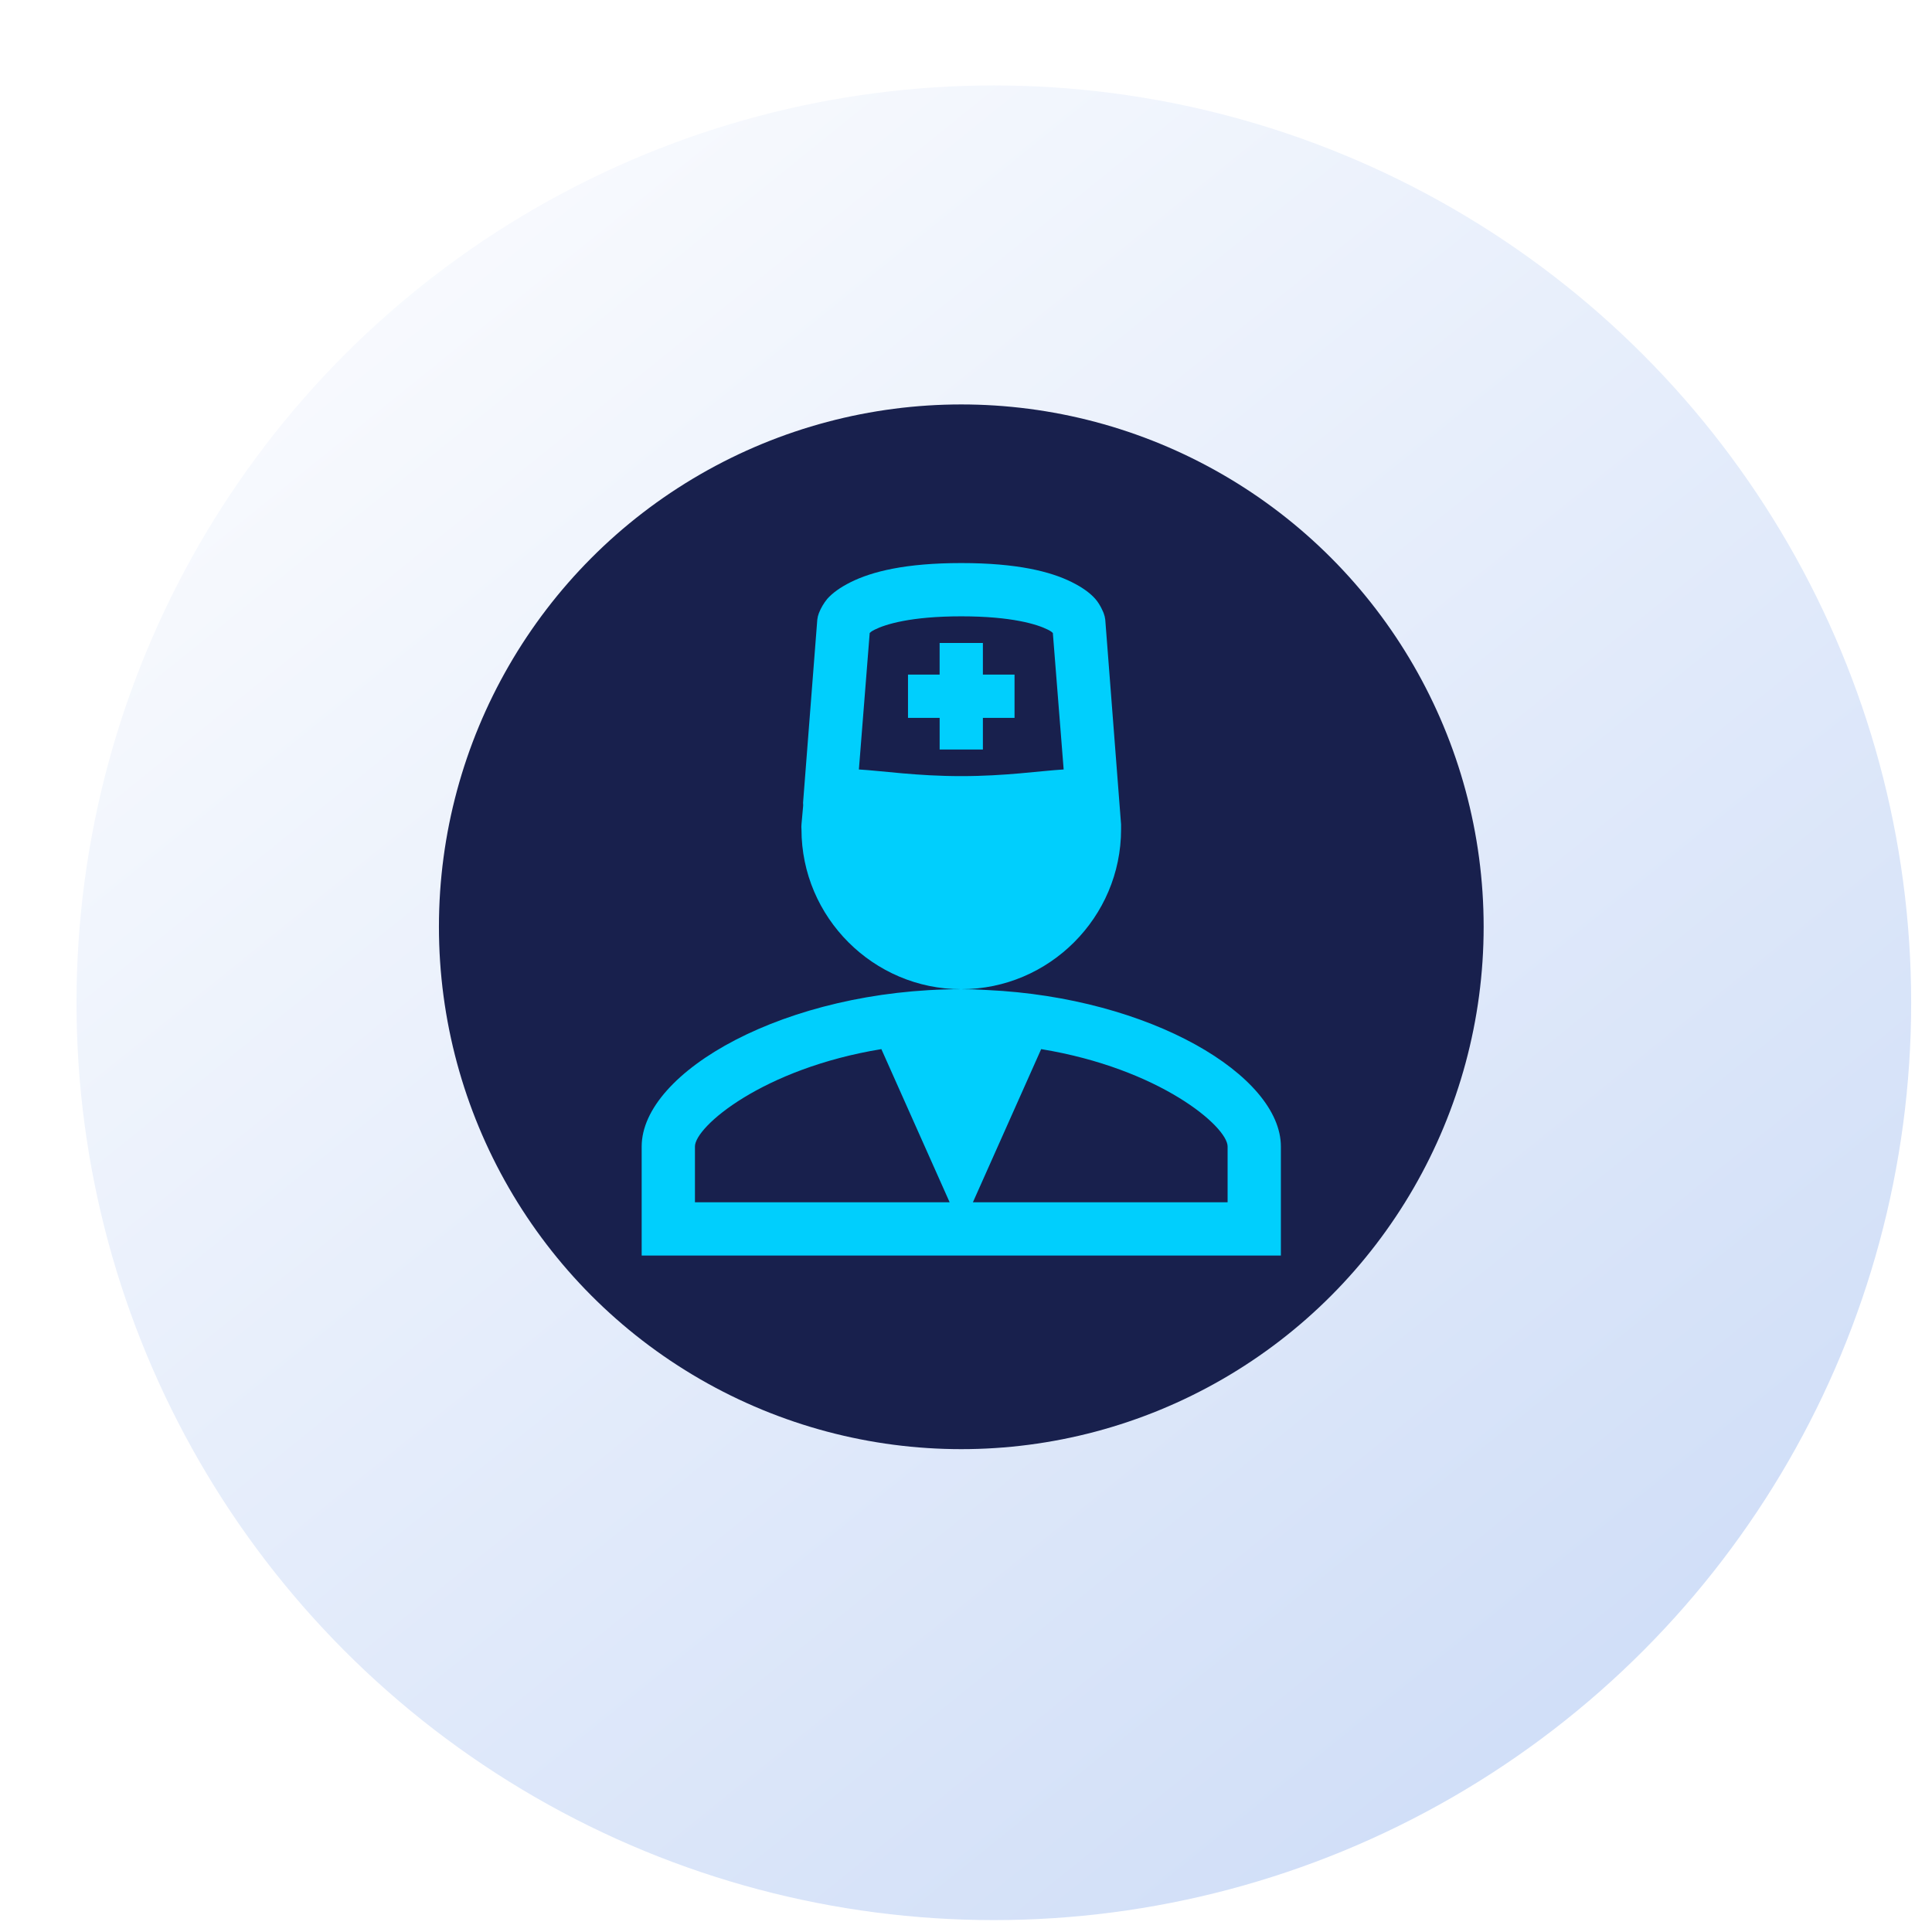 <svg width="178" height="178" viewBox="0 0 178 178" fill="none" xmlns="http://www.w3.org/2000/svg">
<g filter="url(#filter0_di_123_303)">
<circle cx="88.565" cy="85.388" r="84.516" fill="url(#paint0_linear_123_303)"/>
</g>
<circle cx="88.566" cy="85.388" r="48.126" fill="#18204D"/>
<path d="M88.564 51.876C83.412 51.876 80.327 52.661 78.367 53.64C77.385 54.131 76.688 54.647 76.219 55.174C75.898 55.566 75.639 56.006 75.451 56.477C75.374 56.674 75.323 56.88 75.299 57.09L73.994 73.884C73.977 73.987 74.011 74.154 73.994 74.267L73.842 75.955C73.828 76.108 73.828 76.261 73.842 76.414C73.842 84.511 80.467 91.137 88.564 91.137C96.662 91.137 103.287 84.511 103.287 76.414V76.031C103.288 76.006 103.288 75.98 103.287 75.955L101.83 57.09C101.806 56.88 101.754 56.674 101.677 56.477C101.677 56.477 101.381 55.702 100.909 55.174C100.441 54.644 99.744 54.129 98.762 53.64C96.802 52.659 93.717 51.876 88.564 51.876ZM88.564 91.137C72.37 91.137 59.119 98.758 59.119 105.629V115.674H118.01V105.629C118.01 99.102 106.03 91.912 90.942 91.213C90.151 91.16 89.358 91.135 88.564 91.137ZM88.564 56.784C93.227 56.784 95.555 57.52 96.539 58.011C96.868 58.175 96.907 58.239 97.001 58.317L97.997 70.893C95.739 71.03 92.662 71.506 88.564 71.506C84.467 71.506 81.392 71.03 79.132 70.893L80.128 58.317C80.219 58.239 80.261 58.175 80.59 58.011C81.574 57.52 83.902 56.784 88.564 56.784ZM86.57 59.237V62.153H83.657V66.14H86.572V69.053H90.557V66.138H93.472V62.153H90.557V59.237H86.57ZM81.203 96.658L87.492 110.767H64.027V105.629C64.027 103.801 70.284 98.446 81.203 96.658ZM95.926 96.658C106.845 98.449 113.102 103.801 113.102 105.629V110.767H89.637L95.926 96.658Z" fill="#00CFFD"/>
<defs>
<filter id="filter0_di_123_303" x="0.049" y="0.872" width="177.032" height="177.032" filterUnits="userSpaceOnUse" color-interpolation-filters="sRGB">
<feFlood flood-opacity="0" result="BackgroundImageFix"/>
<feColorMatrix in="SourceAlpha" type="matrix" values="0 0 0 0 0 0 0 0 0 0 0 0 0 0 0 0 0 0 127 0" result="hardAlpha"/>
<feOffset dy="4"/>
<feGaussianBlur stdDeviation="2"/>
<feComposite in2="hardAlpha" operator="out"/>
<feColorMatrix type="matrix" values="0 0 0 0 0 0 0 0 0 0 0 0 0 0 0 0 0 0 0.2 0"/>
<feBlend mode="normal" in2="BackgroundImageFix" result="effect1_dropShadow_123_303"/>
<feBlend mode="normal" in="SourceGraphic" in2="effect1_dropShadow_123_303" result="shape"/>
<feColorMatrix in="SourceAlpha" type="matrix" values="0 0 0 0 0 0 0 0 0 0 0 0 0 0 0 0 0 0 127 0" result="hardAlpha"/>
<feOffset dx="3" dy="3"/>
<feGaussianBlur stdDeviation="5"/>
<feComposite in2="hardAlpha" operator="arithmetic" k2="-1" k3="1"/>
<feColorMatrix type="matrix" values="0 0 0 0 1 0 0 0 0 1 0 0 0 0 1 0 0 0 0.72 0"/>
<feBlend mode="normal" in2="shape" result="effect2_innerShadow_123_303"/>
</filter>
<linearGradient id="paint0_linear_123_303" x1="144.703" y1="169.904" x2="6.515" y2="-1.121" gradientUnits="userSpaceOnUse">
<stop stop-color="#CDDCF7"/>
<stop offset="1" stop-color="white"/>
</linearGradient>
</defs>
</svg>
